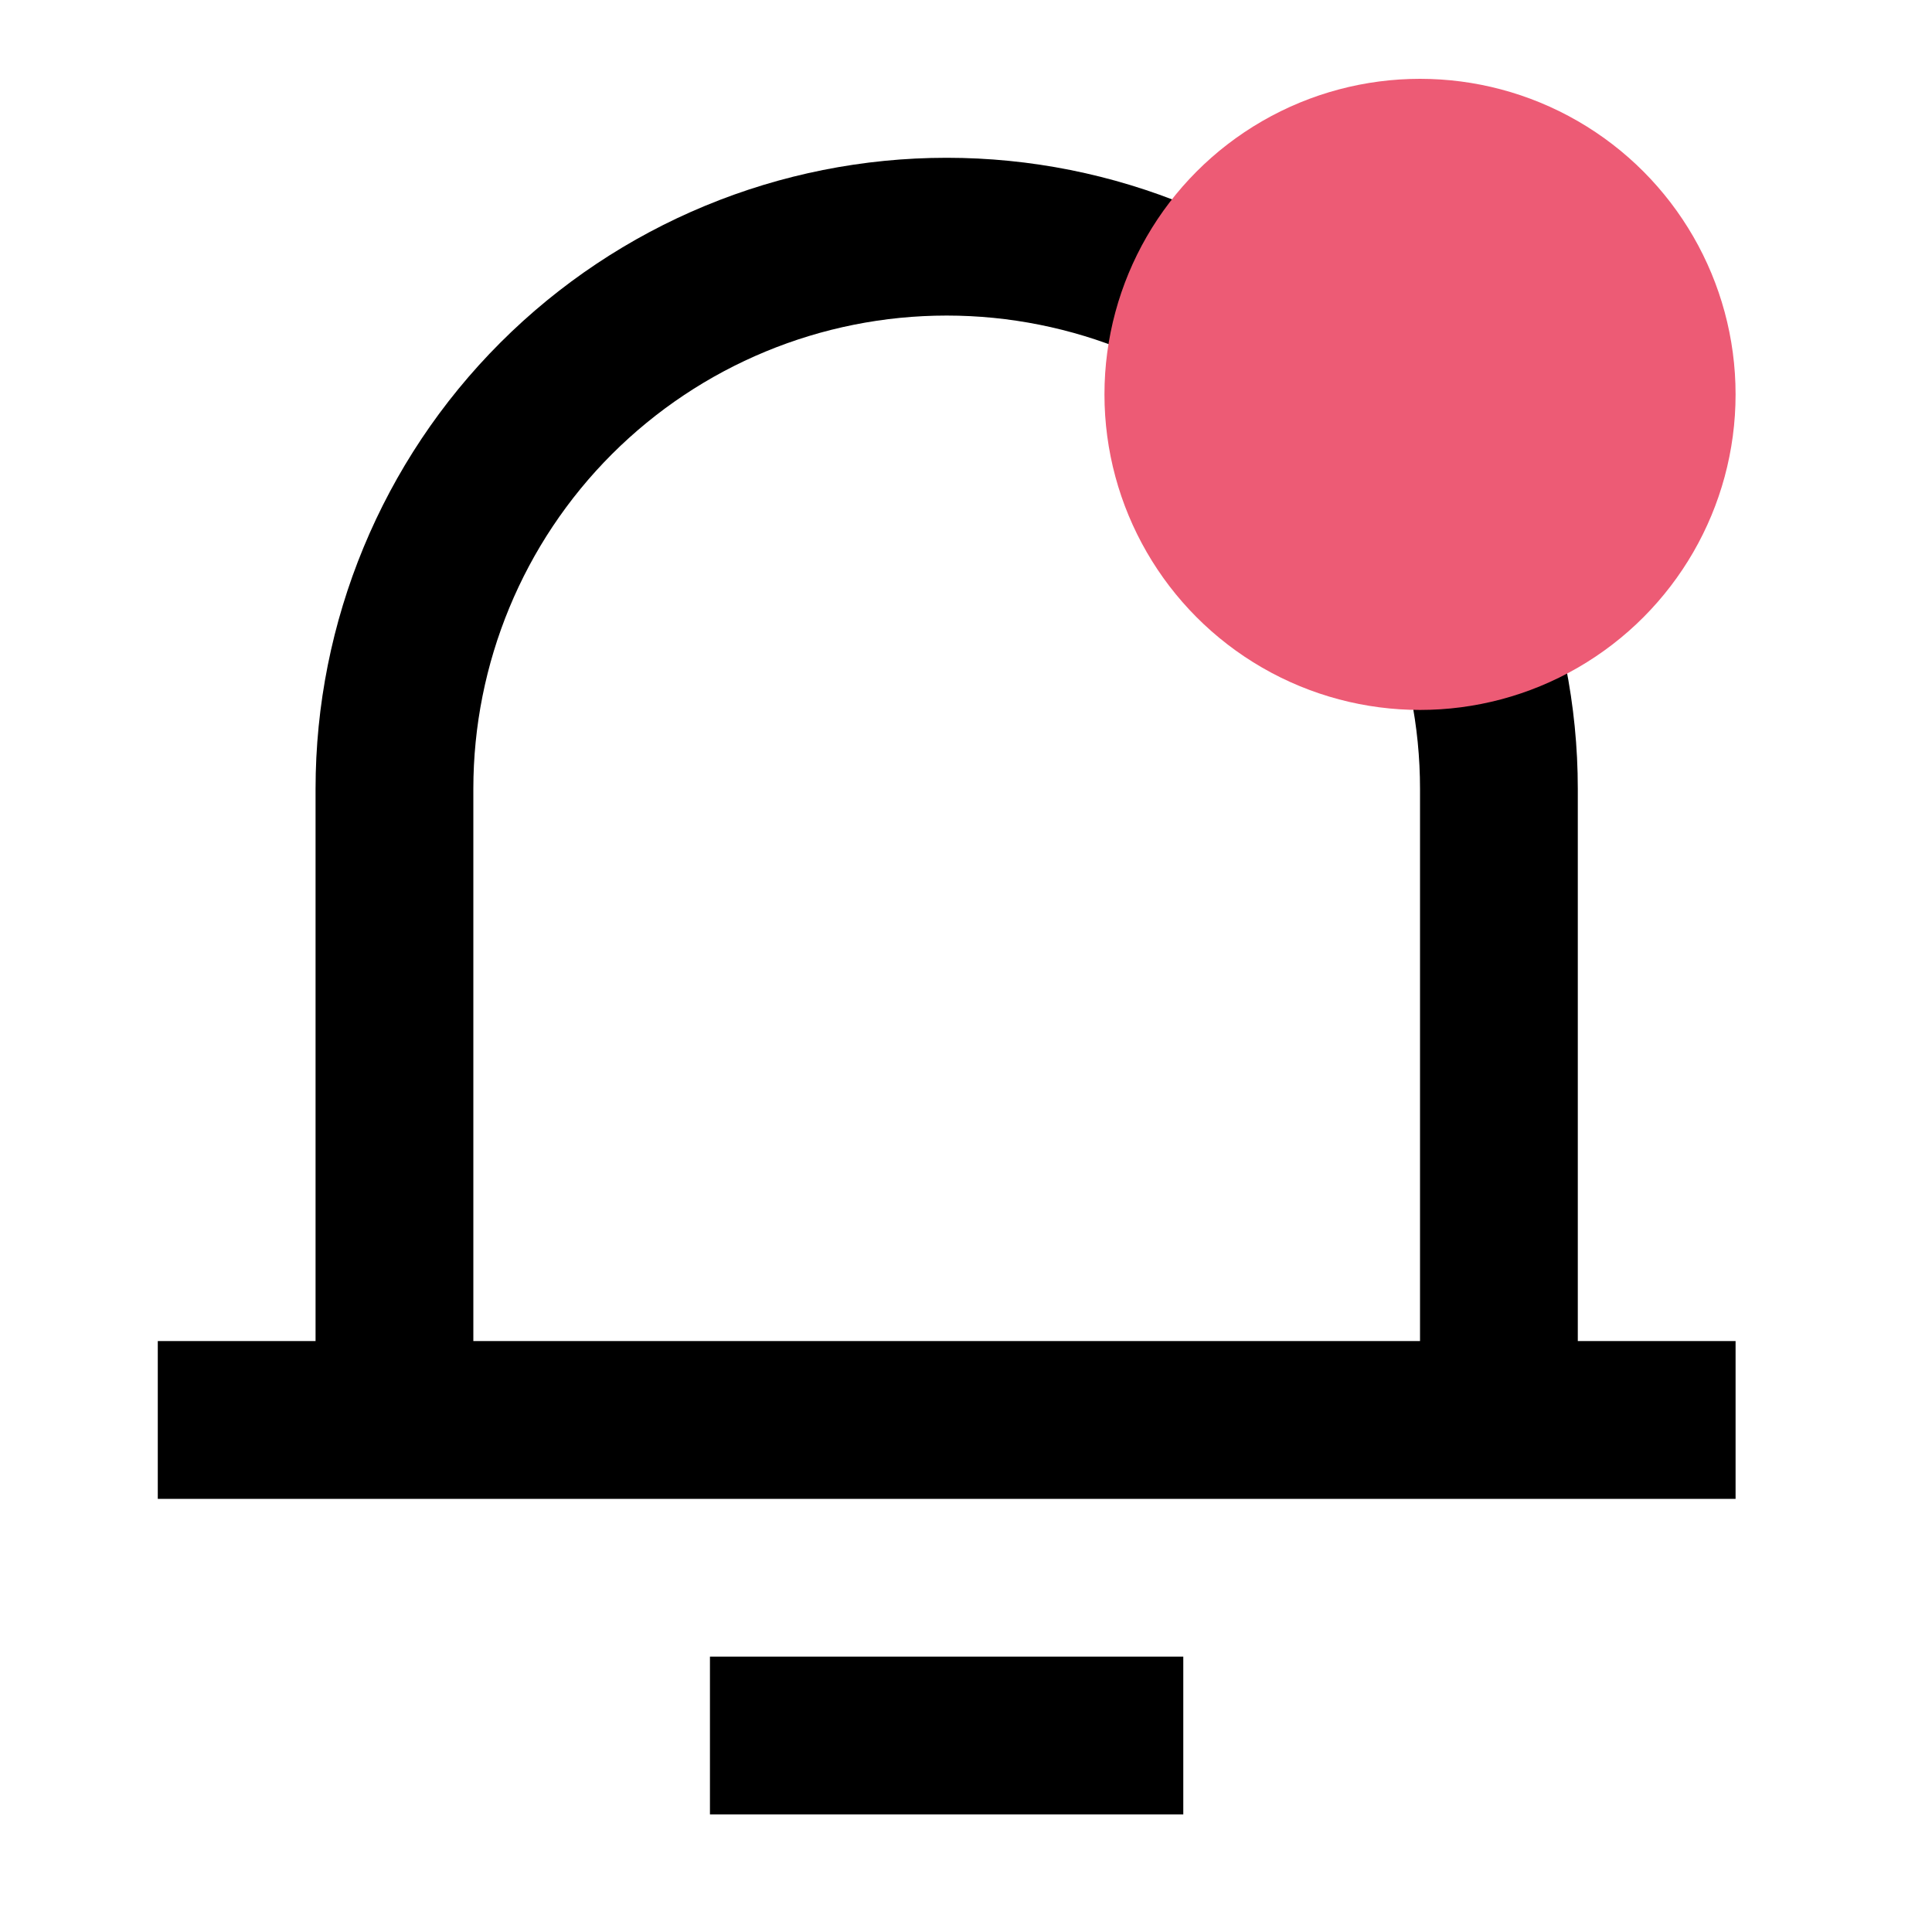 <svg width="15" height="15" viewBox="0 0 15 15" fill="none" xmlns="http://www.w3.org/2000/svg">
<g clip-path="url(#clip0_84_230)">
<path d="M12.25 10.412H13.475V11.637H1.225V10.412H2.45V6.125C2.45 4.825 2.966 3.579 3.885 2.66C4.804 1.741 6.05 1.225 7.35 1.225C8.65 1.225 9.896 1.741 10.815 2.66C11.734 3.579 12.25 4.825 12.25 6.125V10.412ZM11.025 10.412V6.125C11.025 5.15 10.638 4.215 9.949 3.526C9.259 2.837 8.325 2.45 7.35 2.45C6.375 2.45 5.441 2.837 4.751 3.526C4.062 4.215 3.675 5.15 3.675 6.125V10.412H11.025ZM5.512 12.862H9.187V14.087H5.512V12.862Z" fill="black"/>
</g>
<circle cx="11.025" cy="3.062" r="2.45" fill="#ED5B75"/>
<defs>
<clipPath id="clip0_84_230">
<rect width="14.7" height="14.7" fill="white"/>
</clipPath>
</defs>
</svg>
